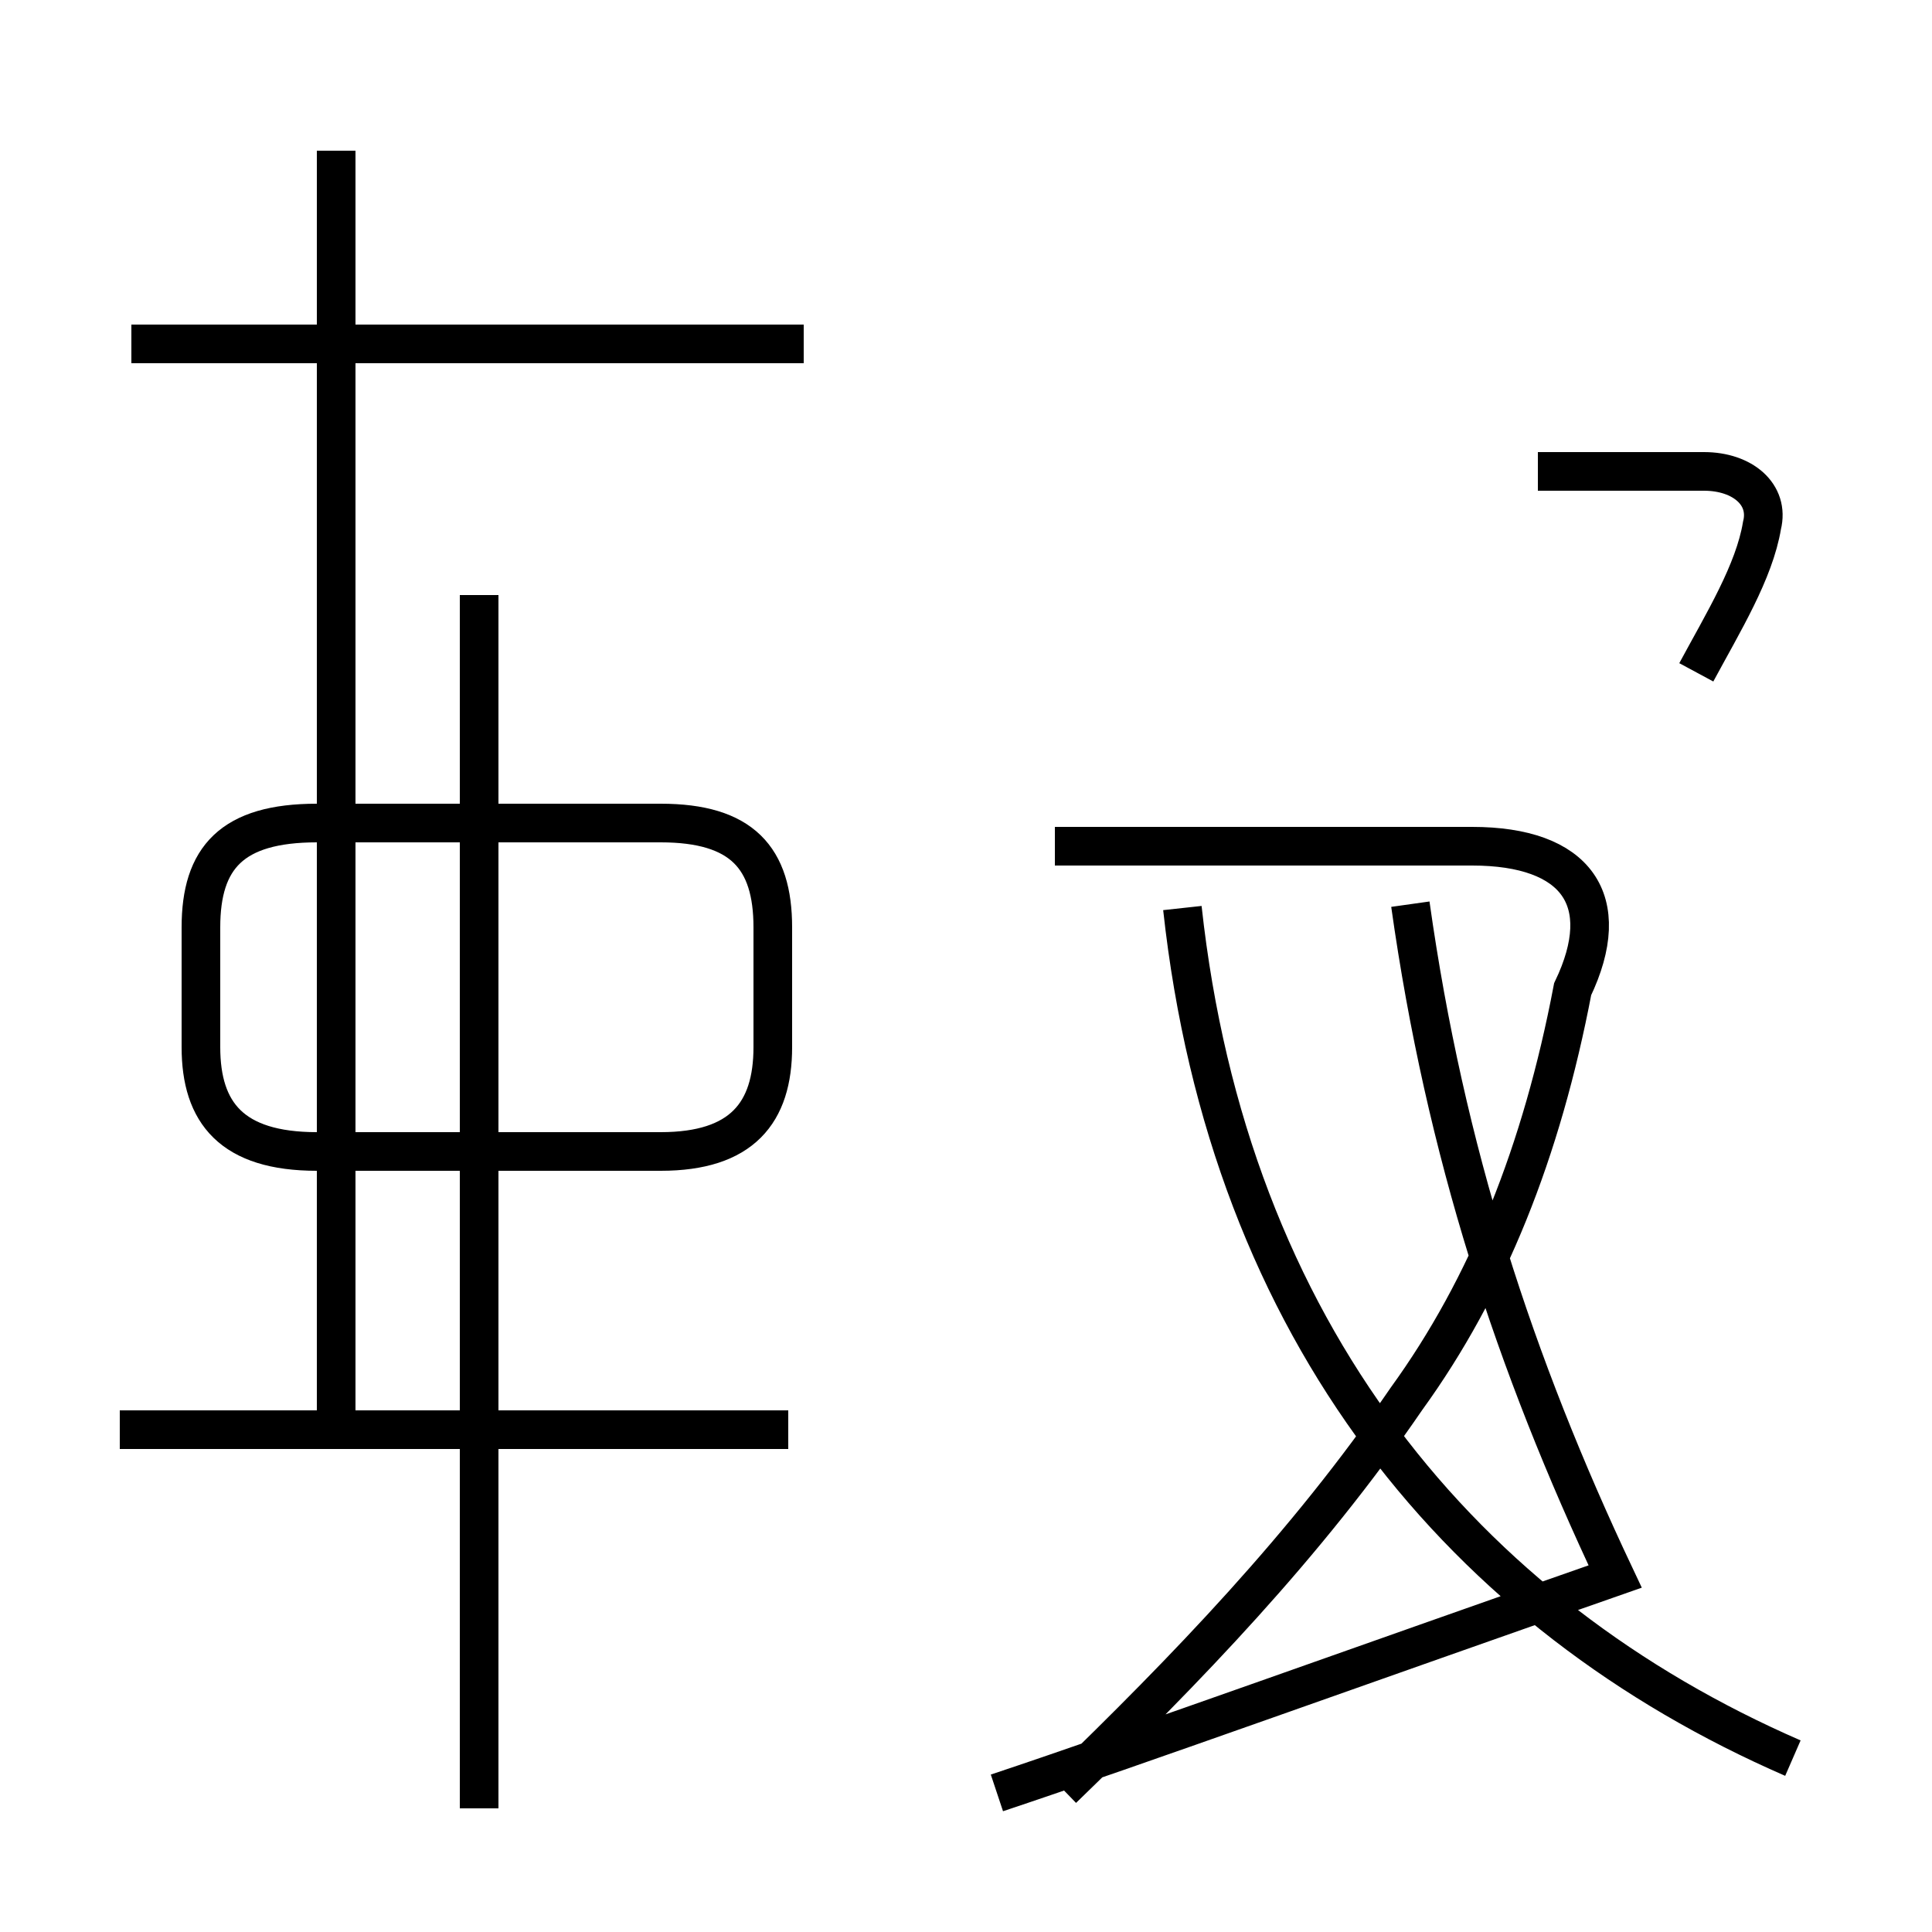 <?xml version='1.0' encoding='utf8'?>
<svg viewBox="0.0 -44.0 50.0 50.0" version="1.1" xmlns="http://www.w3.org/2000/svg">
<rect x="0.0" y="-44.0" width="50.0" height="50.0" fill="#808080" stroke="none"/>
<rect x="-1000" y="-1000" width="2000" height="2000" stroke="white" fill="white"/>
<g style="fill:none; stroke:#000000;  stroke-width:1">
<path d="M 20.4 7.0 L 3.1 7.0 M 8.7 7.5 L 8.7 40.1 M 12.4 -2.8 L 12.4 28.6 M 8.2 14.2 L 17.1 14.2 C 19.2 14.2 20.0 15.2 20.0 16.9 L 20.0 20.0 C 20.0 21.8 19.2 22.7 17.1 22.7 L 8.2 22.7 C 6.0 22.7 5.2 21.8 5.2 20.0 L 5.2 16.9 C 5.2 15.2 6.0 14.2 8.2 14.2 Z M 20.8 35.1 L 3.4 35.1 M 43.9 26.6 C 44.6 27.9 45.4 29.2 45.6 30.4 C 45.8 31.2 45.1 31.8 44.1 31.8 L 39.8 31.8 M 27.5 -2.3 C 30.7 0.8 33.8 4.0 36.4 7.8 C 38.5 10.7 39.9 14.2 40.7 18.4 C 41.8 20.7 40.8 22.1 38.1 22.1 L 27.3 22.1 M 46.4 -1.5 C 37.9 2.2 31.8 9.5 30.6 20.5 M 36.5 20.6 C 37.4 14.2 39.2 8.7 41.8 3.2 C 35.5 1.0 29.4 -1.2 25.8 -2.4 " transform="scale(1, -1)" />
</g>
</svg>